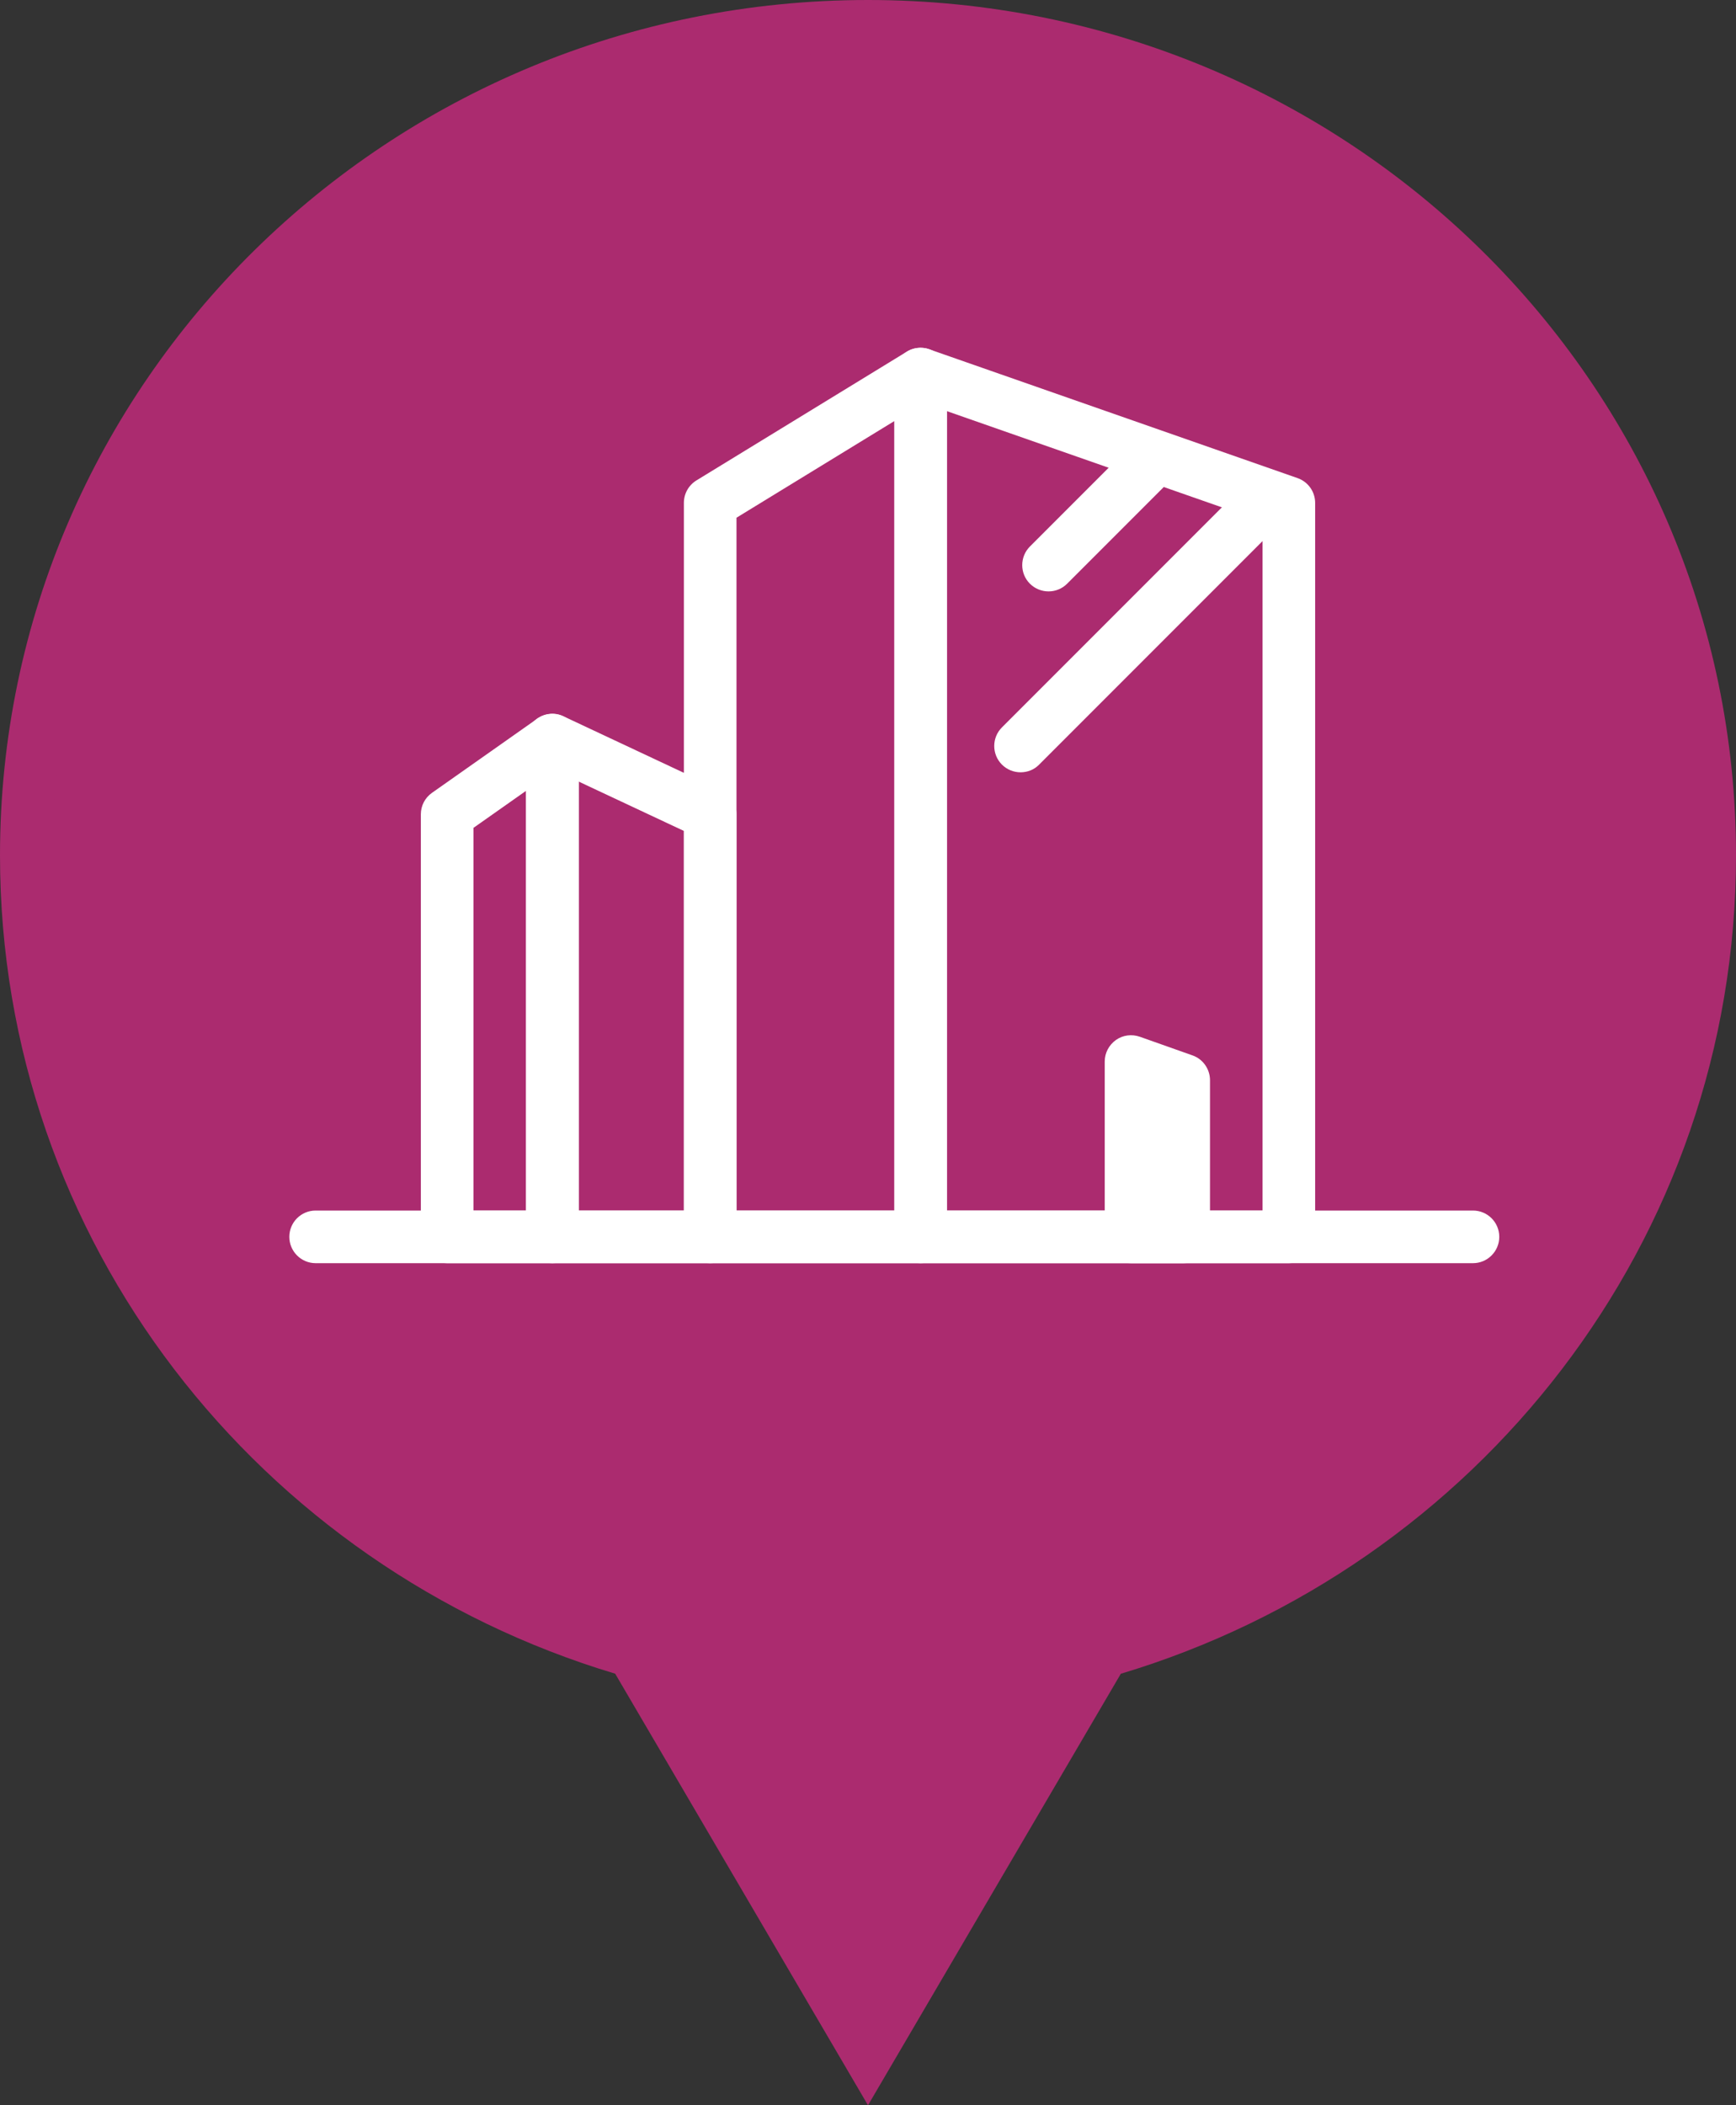 <?xml version="1.0" encoding="utf-8"?>
<!-- Generator: Adobe Illustrator 16.0.4, SVG Export Plug-In . SVG Version: 6.00 Build 0)  -->
<!DOCTYPE svg PUBLIC "-//W3C//DTD SVG 1.1//EN" "http://www.w3.org/Graphics/SVG/1.1/DTD/svg11.dtd">
<svg version="1.1" id="maquette_techonmap_oct_2014.fw-Sprite"
	 xmlns="http://www.w3.org/2000/svg" xmlns:xlink="http://www.w3.org/1999/xlink" x="0px" y="0px" width="33px" height="40px"
	 viewBox="667.5 6.638 33 40" enable-background="new 667.5 6.638 33 40" xml:space="preserve">
<rect x="667.5" y="6.638" width="33" height="40" fill="#333333" stroke="none"/>
<g>
	<g>
		<path fill="#ab2b6f" d="M679.526,38.017l-0.188-0.056C672.557,35.929,668,29.872,668,22.891c0-8.686,7.178-15.752,16-15.752
			s16,7.066,16,15.752c0,6.981-4.557,13.038-11.338,15.07l-0.188,0.056L684,45.649L679.526,38.017z"/>
		<path fill="#ab2b6f" d="M684,7.638c8.547,0,15.5,6.842,15.5,15.252c0,6.759-4.413,12.623-10.981,14.591l-0.377,0.113l-0.198,0.339
			L684,44.661l-3.943-6.728l-0.198-0.339l-0.377-0.113c-6.568-1.968-10.981-7.832-10.981-14.591
			C668.5,14.48,675.453,7.638,684,7.638 M684,6.638c-9.113,0-16.5,7.275-16.5,16.252c0,7.327,4.926,13.521,11.694,15.549L684,46.639
			l4.806-8.199c6.769-2.028,11.694-8.222,11.694-15.549C700.5,13.913,693.113,6.638,684,6.638L684,6.638z"/>
	</g>
	<g>
		<g>
			<g>
				<path fill="#FFFFFF" d="M692,30.639h-7c-0.276,0-0.5-0.225-0.5-0.5V13.746c0-0.162,0.079-0.314,0.21-0.408
					c0.133-0.093,0.303-0.118,0.455-0.063l7,2.447c0.201,0.07,0.335,0.259,0.335,0.472v13.945
					C692.5,30.414,692.276,30.639,692,30.639z M685.5,29.639h6V16.548l-6-2.098V29.639z"/>
			</g>
			<g>
				<path fill="#FFFFFF" d="M690,30.639h-1c-0.276,0-0.5-0.225-0.5-0.5v-3.332c0-0.162,0.079-0.312,0.212-0.408
					c0.132-0.094,0.301-0.116,0.456-0.062l1,0.354c0.199,0.069,0.333,0.26,0.333,0.472v2.976
					C690.5,30.414,690.276,30.639,690,30.639z"/>
			</g>
			<g>
				<path fill="#FFFFFF" d="M685,30.639h-4c-0.276,0-0.5-0.225-0.5-0.5V16.193c0-0.174,0.09-0.336,0.239-0.427l4-2.447
					c0.152-0.094,0.348-0.097,0.505-0.01c0.158,0.089,0.255,0.256,0.255,0.438v16.392C685.5,30.414,685.276,30.639,685,30.639z
					 M681.5,29.639h3v-15l-3,1.836V29.639z"/>
			</g>
			<g>
				<path fill="#FFFFFF" d="M681,30.639h-3c-0.276,0-0.5-0.225-0.5-0.5V20.7c0-0.172,0.087-0.33,0.232-0.423
					c0.145-0.091,0.323-0.104,0.479-0.029l3,1.408c0.176,0.08,0.288,0.258,0.288,0.451v8.028
					C681.5,30.414,681.276,30.639,681,30.639z M678.5,29.639h2v-7.213l-2-0.938V29.639z"/>
			</g>
			<g>
				<path fill="#FFFFFF" d="M678,30.639h-2c-0.276,0-0.5-0.225-0.5-0.5v-8.029c0-0.164,0.079-0.314,0.212-0.408l2-1.408
					c0.153-0.108,0.354-0.121,0.519-0.034c0.166,0.086,0.271,0.257,0.271,0.443v9.438C678.5,30.414,678.276,30.639,678,30.639z
					 M676.5,29.639h1v-7.975l-1,0.704V29.639z"/>
			</g>
			<g>
				<path fill="#FFFFFF" d="M695.5,30.639h-22c-0.276,0-0.5-0.225-0.5-0.5c0-0.277,0.224-0.5,0.5-0.5h22c0.276,0,0.5,0.223,0.5,0.5
					C696,30.414,695.776,30.639,695.5,30.639z"/>
			</g>
			<g>
				<path fill="#FFFFFF" d="M687.432,17.875c-0.128,0-0.256-0.049-0.354-0.146c-0.195-0.194-0.195-0.512,0-0.707l1.997-1.997
					c0.193-0.194,0.512-0.194,0.707,0c0.193,0.195,0.193,0.513,0,0.707l-1.997,1.997C687.688,17.826,687.56,17.875,687.432,17.875z"
					/>
			</g>
			<g>
				<path fill="#FFFFFF" d="M686.9,21.312c-0.128,0-0.256-0.049-0.354-0.146c-0.195-0.195-0.195-0.513,0-0.707l4.62-4.62
					c0.195-0.195,0.512-0.195,0.707,0c0.195,0.195,0.195,0.512,0,0.707l-4.62,4.62C687.156,21.266,687.028,21.312,686.9,21.312z"/>
			</g>
		</g>
	</g>
</g>
</svg>
